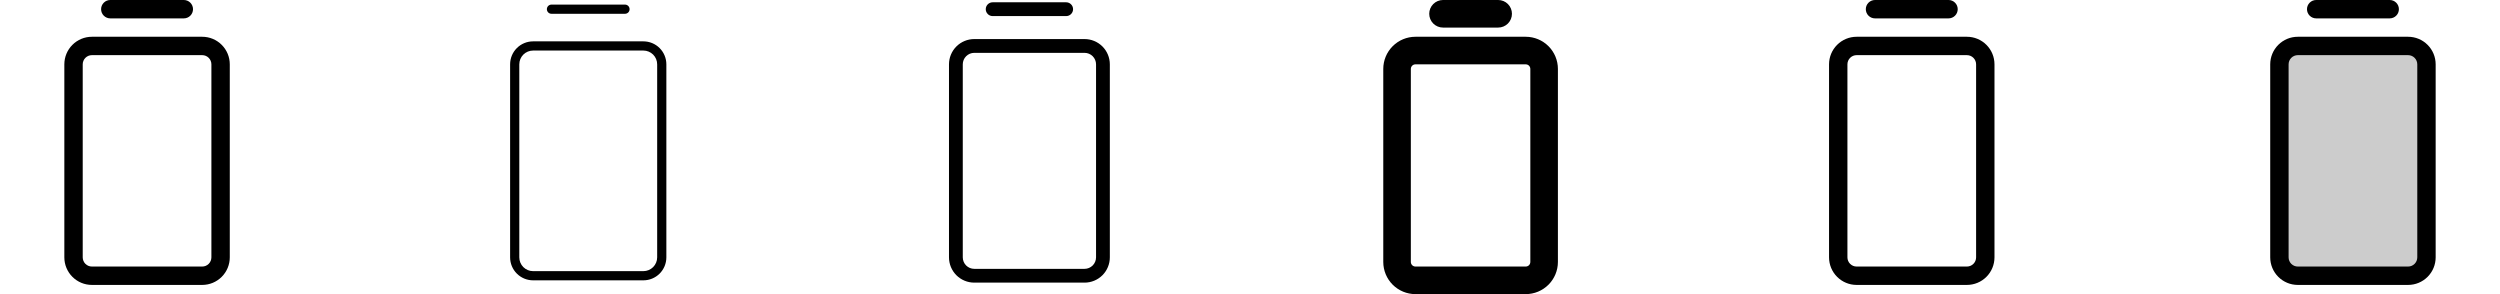 <svg width="272" height="32" viewBox="0 0 272 32" fill="none" xmlns="http://www.w3.org/2000/svg">
<g clip-path="url(#clip0_17_12316)">
<path d="M11 1C11 0.735 11.105 0.48 11.293 0.293C11.48 0.105 11.735 0 12 0L20 0C20.265 0 20.52 0.105 20.707 0.293C20.895 0.48 21 0.735 21 1C21 1.265 20.895 1.52 20.707 1.707C20.52 1.895 20.265 2 20 2H12C11.735 2 11.48 1.895 11.293 1.707C11.105 1.52 11 1.265 11 1ZM25 7V28C25 28.796 24.684 29.559 24.121 30.121C23.559 30.684 22.796 31 22 31H10C9.204 31 8.441 30.684 7.879 30.121C7.316 29.559 7 28.796 7 28V7C7 6.204 7.316 5.441 7.879 4.879C8.441 4.316 9.204 4 10 4H22C22.796 4 23.559 4.316 24.121 4.879C24.684 5.441 25 6.204 25 7ZM23 7C23 6.735 22.895 6.48 22.707 6.293C22.52 6.105 22.265 6 22 6H10C9.735 6 9.48 6.105 9.293 6.293C9.105 6.48 9 6.735 9 7V28C9 28.265 9.105 28.52 9.293 28.707C9.48 28.895 9.735 29 10 29H22C22.265 29 22.52 28.895 22.707 28.707C22.895 28.52 23 28.265 23 28V7Z" fill="currentColor"/>
<path d="M59.5 1C59.5 0.867 59.553 0.74 59.646 0.646C59.74 0.553 59.867 0.5 60 0.5H68C68.133 0.5 68.26 0.553 68.354 0.646C68.447 0.74 68.5 0.867 68.5 1C68.5 1.133 68.447 1.26 68.354 1.354C68.26 1.447 68.133 1.5 68 1.5H60C59.867 1.5 59.74 1.447 59.646 1.354C59.553 1.26 59.5 1.133 59.5 1ZM72.5 7V28C72.5 28.663 72.237 29.299 71.768 29.768C71.299 30.237 70.663 30.5 70 30.5H58C57.337 30.5 56.701 30.237 56.232 29.768C55.763 29.299 55.5 28.663 55.5 28V7C55.5 6.337 55.763 5.701 56.232 5.232C56.701 4.763 57.337 4.5 58 4.5H70C70.663 4.5 71.299 4.763 71.768 5.232C72.237 5.701 72.5 6.337 72.5 7ZM71.5 7C71.5 6.602 71.342 6.221 71.061 5.939C70.779 5.658 70.398 5.5 70 5.5H58C57.602 5.5 57.221 5.658 56.939 5.939C56.658 6.221 56.5 6.602 56.5 7V28C56.5 28.398 56.658 28.779 56.939 29.061C57.221 29.342 57.602 29.5 58 29.5H70C70.398 29.5 70.779 29.342 71.061 29.061C71.342 28.779 71.5 28.398 71.5 28V7Z" fill="currentColor"/>
<path d="M107.25 1C107.25 0.801 107.329 0.61 107.47 0.47C107.61 0.329 107.801 0.25 108 0.25H116C116.199 0.25 116.39 0.329 116.53 0.47C116.671 0.61 116.75 0.801 116.75 1C116.75 1.199 116.671 1.39 116.53 1.53C116.39 1.671 116.199 1.75 116 1.75H108C107.801 1.75 107.61 1.671 107.47 1.53C107.329 1.39 107.25 1.199 107.25 1ZM120.75 7V28C120.75 28.729 120.46 29.429 119.945 29.945C119.429 30.46 118.729 30.75 118 30.75H106C105.271 30.75 104.571 30.46 104.055 29.945C103.54 29.429 103.25 28.729 103.25 28V7C103.25 6.271 103.54 5.571 104.055 5.055C104.571 4.54 105.271 4.25 106 4.25H118C118.729 4.25 119.429 4.54 119.945 5.055C120.46 5.571 120.75 6.271 120.75 7ZM119.25 7C119.25 6.668 119.118 6.351 118.884 6.116C118.649 5.882 118.332 5.75 118 5.75H106C105.668 5.75 105.351 5.882 105.116 6.116C104.882 6.351 104.75 6.668 104.75 7V28C104.75 28.331 104.882 28.649 105.116 28.884C105.351 29.118 105.668 29.25 106 29.25H118C118.332 29.25 118.649 29.118 118.884 28.884C119.118 28.649 119.25 28.331 119.25 28V7Z" fill="currentColor"/>
<path d="M155.5 1.5C155.5 1.102 155.658 0.721 155.939 0.439C156.221 0.158 156.602 0 157 0L163 0C163.398 0 163.779 0.158 164.061 0.439C164.342 0.721 164.5 1.102 164.5 1.5C164.5 1.898 164.342 2.279 164.061 2.561C163.779 2.842 163.398 3 163 3H157C156.602 3 156.221 2.842 155.939 2.561C155.658 2.279 155.5 1.898 155.5 1.5ZM169.5 7.5V28.5C169.5 29.428 169.131 30.319 168.475 30.975C167.818 31.631 166.928 32 166 32H154C153.072 32 152.182 31.631 151.525 30.975C150.869 30.319 150.5 29.428 150.5 28.5V7.5C150.5 6.572 150.869 5.681 151.525 5.025C152.182 4.369 153.072 4 154 4H166C166.928 4 167.818 4.369 168.475 5.025C169.131 5.681 169.5 6.572 169.5 7.5ZM166.5 7.5C166.5 7.367 166.447 7.24 166.354 7.146C166.26 7.053 166.133 7 166 7H154C153.867 7 153.74 7.053 153.646 7.146C153.553 7.24 153.5 7.367 153.5 7.5V28.5C153.5 28.633 153.553 28.76 153.646 28.854C153.74 28.947 153.867 29 154 29H166C166.133 29 166.26 28.947 166.354 28.854C166.447 28.76 166.5 28.633 166.5 28.5V7.5Z" fill="currentColor"/>
<path d="M203 1C203 0.735 203.105 0.48 203.293 0.293C203.48 0.105 203.735 0 204 0L212 0C212.265 0 212.52 0.105 212.707 0.293C212.895 0.48 213 0.735 213 1C213 1.265 212.895 1.52 212.707 1.707C212.52 1.895 212.265 2 212 2H204C203.735 2 203.48 1.895 203.293 1.707C203.105 1.52 203 1.265 203 1ZM217 7V28C217 28.796 216.684 29.559 216.121 30.121C215.559 30.684 214.796 31 214 31H202C201.204 31 200.441 30.684 199.879 30.121C199.316 29.559 199 28.796 199 28V7C199 6.204 199.316 5.441 199.879 4.879C200.441 4.316 201.204 4 202 4H214C214.796 4 215.559 4.316 216.121 4.879C216.684 5.441 217 6.204 217 7ZM215 7C215 6.735 214.895 6.48 214.707 6.293C214.52 6.105 214.265 6 214 6H202C201.735 6 201.48 6.105 201.293 6.293C201.105 6.48 201 6.735 201 7V28C201 28.265 201.105 28.52 201.293 28.707C201.48 28.895 201.735 29 202 29H214C214.265 29 214.52 28.895 214.707 28.707C214.895 28.52 215 28.265 215 28V7Z" fill="currentColor"/>
<path opacity="0.2" d="M264 7V28C264 28.53 263.789 29.039 263.414 29.414C263.039 29.789 262.53 30 262 30H250C249.47 30 248.961 29.789 248.586 29.414C248.211 29.039 248 28.53 248 28V7C248 6.47 248.211 5.961 248.586 5.586C248.961 5.211 249.47 5 250 5H262C262.53 5 263.039 5.211 263.414 5.586C263.789 5.961 264 6.47 264 7Z" fill="currentColor"/>
<path d="M251 1C251 0.735 251.105 0.48 251.293 0.293C251.48 0.105 251.735 0 252 0L260 0C260.265 0 260.52 0.105 260.707 0.293C260.895 0.48 261 0.735 261 1C261 1.265 260.895 1.52 260.707 1.707C260.52 1.895 260.265 2 260 2H252C251.735 2 251.48 1.895 251.293 1.707C251.105 1.52 251 1.265 251 1ZM265 7V28C265 28.796 264.684 29.559 264.121 30.121C263.559 30.684 262.796 31 262 31H250C249.204 31 248.441 30.684 247.879 30.121C247.316 29.559 247 28.796 247 28V7C247 6.204 247.316 5.441 247.879 4.879C248.441 4.316 249.204 4 250 4H262C262.796 4 263.559 4.316 264.121 4.879C264.684 5.441 265 6.204 265 7ZM263 7C263 6.735 262.895 6.48 262.707 6.293C262.52 6.105 262.265 6 262 6H250C249.735 6 249.48 6.105 249.293 6.293C249.105 6.48 249 6.735 249 7V28C249 28.265 249.105 28.52 249.293 28.707C249.48 28.895 249.735 29 250 29H262C262.265 29 262.52 28.895 262.707 28.707C262.895 28.52 263 28.265 263 28V7Z" fill="currentColor"/>
</g>
<defs>
<clipPath id="clip0_17_12316">
<rect width="272" height="32" rx="5" fill="white"/>
</clipPath>
</defs>
</svg>
